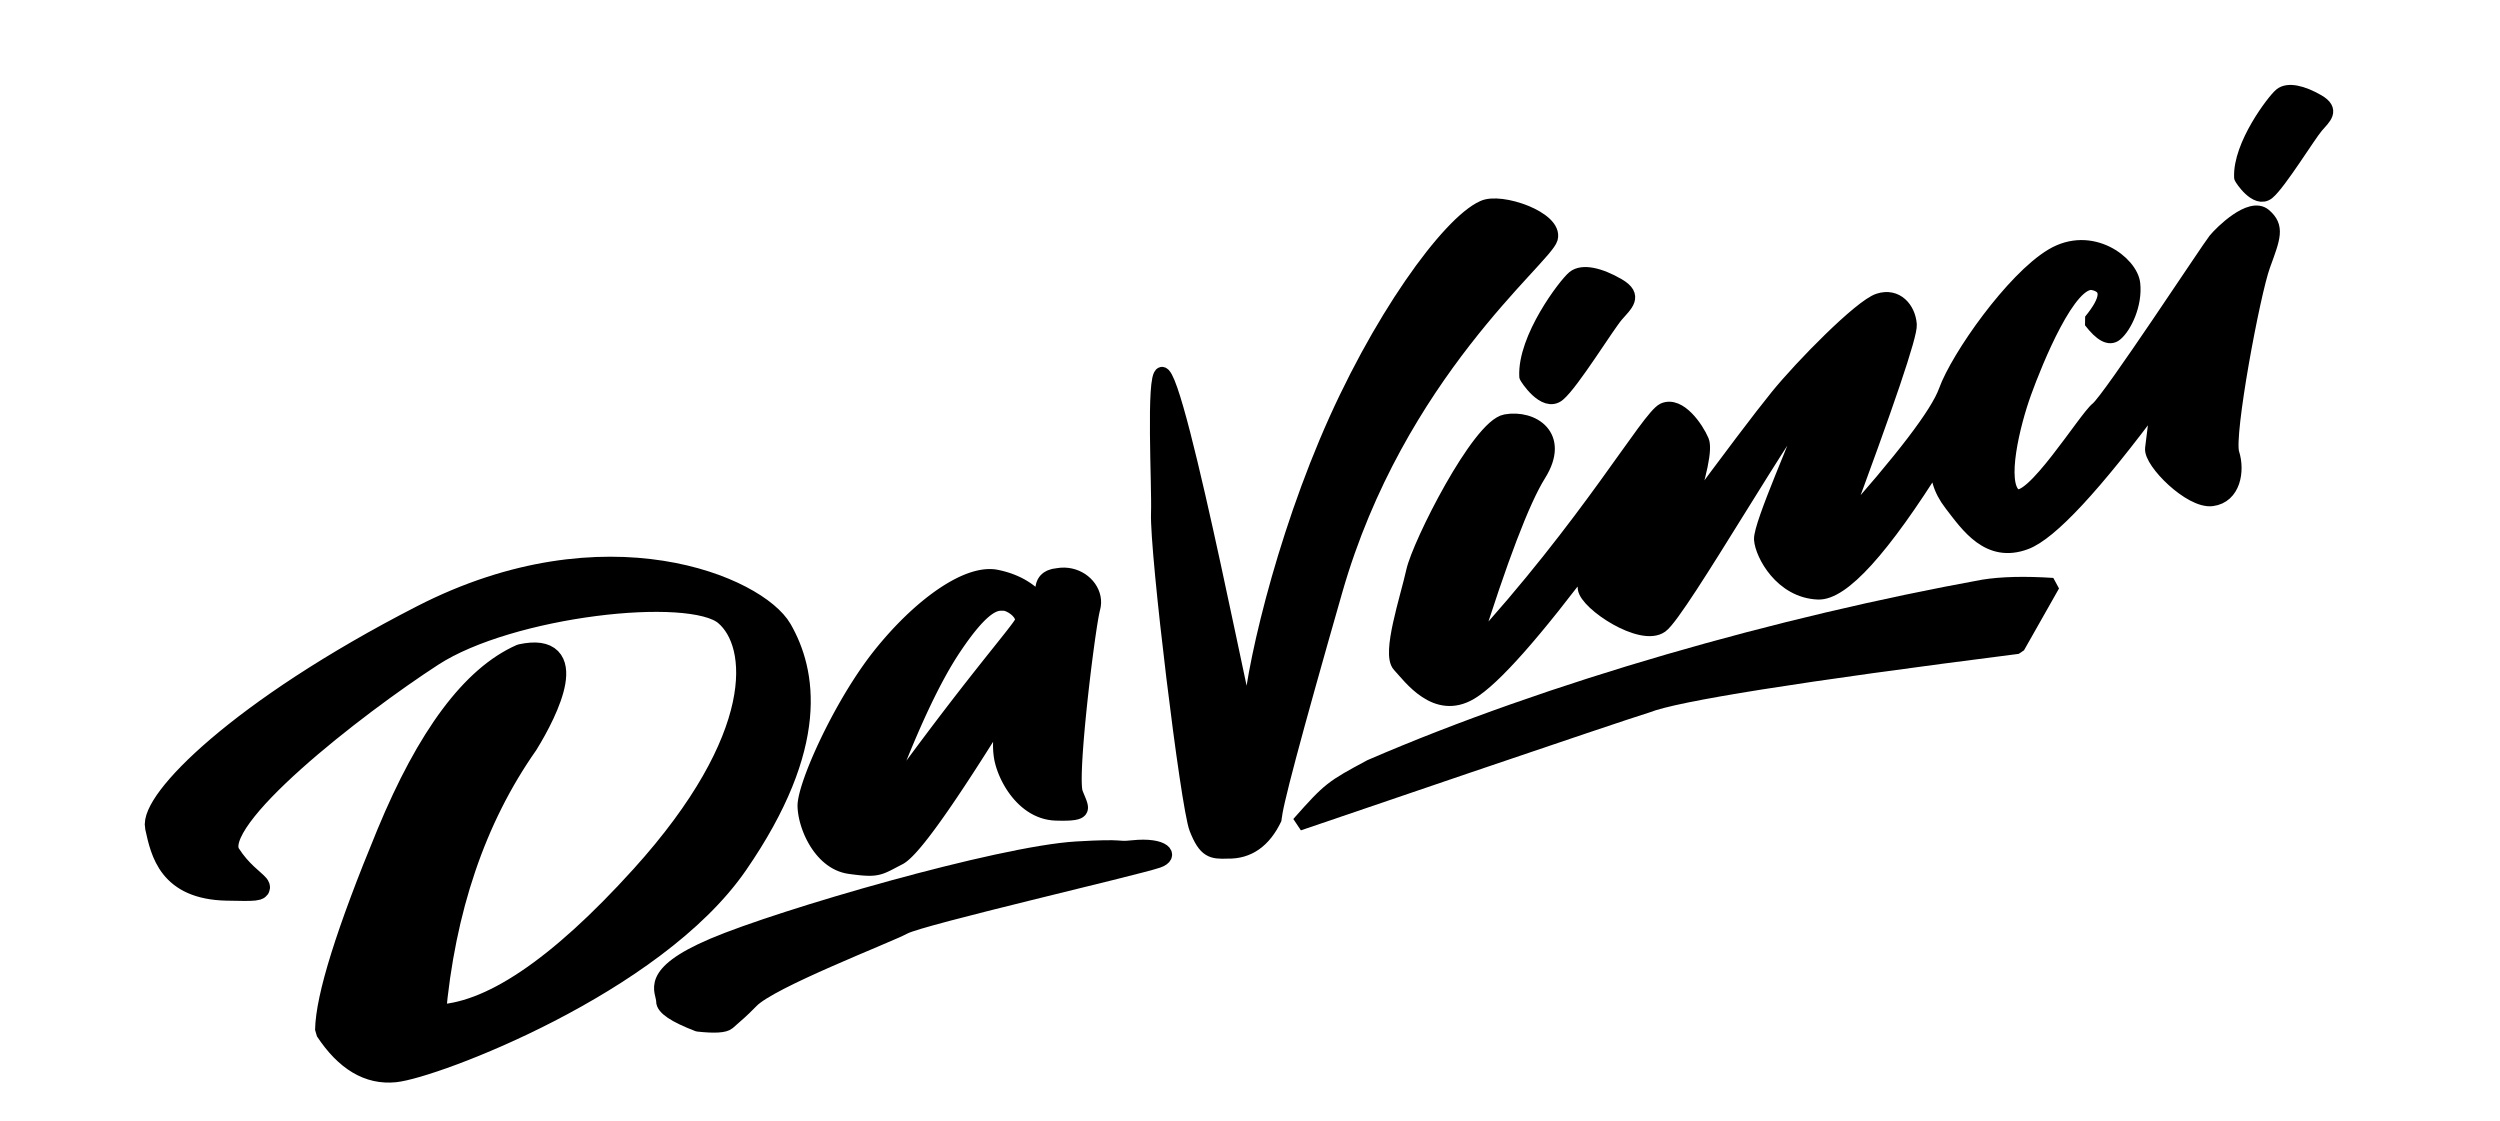 <?xml version="1.0" standalone="no"?>
<!DOCTYPE svg PUBLIC "-//W3C//DTD SVG 20010904//EN" "http://www.w3.org/TR/2001/REC-SVG-20010904/DTD/svg10.dtd">
<!-- Created using Krita: https://krita.org -->
<svg xmlns="http://www.w3.org/2000/svg" 
    xmlns:xlink="http://www.w3.org/1999/xlink"
    xmlns:krita="http://krita.org/namespaces/svg/krita"
    xmlns:sodipodi="http://sodipodi.sourceforge.net/DTD/sodipodi-0.dtd"
    width="299.52pt"
    height="134.352pt"
    viewBox="0 0 299.52 134.352">
<defs/>
<path id="shape0" transform="translate(18.703, 68.059)" fill="#000000" fill-rule="evenodd" stroke="#000000" stroke-width="2.72" stroke-linecap="square" stroke-linejoin="bevel" d="M43.737 10.467C37.926 13.034 32.6 20.167 27.762 31.867C22.923 43.566 20.471 51.397 20.406 55.357C22.764 58.935 25.497 60.565 28.605 60.247C33.267 59.77 59.631 49.815 69.541 35.454C79.451 21.093 77.693 12.368 74.842 7.389C71.99 2.41 53.969 -5.544 31.884 5.781C9.798 17.107 -0.643 27.969 0.031 31.022C0.704 34.076 1.591 38.338 8.452 38.487C15.313 38.636 11.393 38.466 8.763 34.312C6.132 30.158 23.844 16.417 33.087 10.425C42.329 4.432 63.985 1.979 68.207 5.541C72.429 9.103 73.218 20.379 58.193 36.98C48.176 48.047 39.889 53.609 33.33 53.668C34.469 40.833 38.159 29.969 44.401 21.076C46.957 16.951 50.821 8.941 43.737 10.467Z" sodipodi:nodetypes="czczzzzzzzzzzccc"/><path id="shape1" transform="translate(96.39, 68.844)" fill="#000000" fill-rule="evenodd" stroke="#000000" stroke-width="1.68" stroke-linecap="square" stroke-linejoin="bevel" d="M28.485 3.492L28.306 3.267L28.12 3.049L27.927 2.838L27.728 2.635L27.523 2.44L27.31 2.251L27.091 2.071L26.865 1.897L26.633 1.731L26.394 1.573L26.149 1.422L25.897 1.278L25.638 1.142L25.372 1.014L25.1 0.892L24.822 0.779L24.536 0.672L24.244 0.573L23.946 0.482L23.64 0.398L23.328 0.321L23.01 0.252L22.831 0.22L22.649 0.196L22.462 0.181L22.273 0.173L22.079 0.173L21.883 0.181L21.683 0.197L21.48 0.22L21.275 0.251L21.066 0.289L20.854 0.335L20.64 0.388L20.423 0.448L20.203 0.515L19.981 0.589L19.756 0.67L19.529 0.758L19.3 0.853L19.069 0.954L18.836 1.061L18.601 1.176L18.364 1.296L18.126 1.423L17.886 1.556L17.644 1.695L17.401 1.84L17.156 1.991L16.91 2.147L16.664 2.31L16.416 2.478L16.167 2.651L15.917 2.83L15.666 3.015L15.415 3.204L15.163 3.399L14.911 3.599L14.658 3.804L14.405 4.014L14.152 4.228L13.899 4.448L13.646 4.672L13.392 4.9L13.139 5.133L12.886 5.37L12.634 5.612L12.382 5.858L12.131 6.108L11.88 6.361L11.63 6.619L11.38 6.881L11.132 7.146L10.885 7.415L10.639 7.688L10.394 7.964L10.15 8.243L9.908 8.526L9.667 8.811L9.428 9.1L9.191 9.392L8.955 9.687L8.732 9.972L8.509 10.262L8.287 10.558L8.066 10.858L7.846 11.163L7.627 11.473L7.409 11.786L7.193 12.104L6.977 12.425L6.763 12.749L6.551 13.077L6.34 13.407L6.131 13.739L5.924 14.074L5.718 14.411L5.515 14.75L5.314 15.09L5.115 15.432L4.918 15.774L4.724 16.117L4.532 16.46L4.343 16.804L4.156 17.147L3.972 17.49L3.791 17.833L3.614 18.174L3.439 18.515L3.267 18.854L3.098 19.191L2.933 19.526L2.772 19.859L2.614 20.19L2.459 20.518L2.308 20.842L2.162 21.164L2.019 21.482L1.88 21.796L1.745 22.106L1.614 22.412L1.488 22.713L1.366 23.009L1.249 23.3L1.136 23.586L1.028 23.866L0.925 24.14L0.827 24.408L0.734 24.67L0.646 24.925L0.563 25.173L0.485 25.413L0.413 25.646L0.346 25.872L0.284 26.089L0.229 26.298L0.179 26.498L0.135 26.69L0.097 26.872L0.065 27.046L0.04 27.209L0.02 27.363L0.007 27.506L0 27.64L0 27.762L0.013 28.014L0.037 28.277L0.074 28.549L0.122 28.831L0.182 29.12L0.254 29.415L0.338 29.714L0.433 30.018L0.54 30.323L0.659 30.63L0.789 30.936L0.931 31.241L1.085 31.543L1.249 31.841L1.425 32.134L1.613 32.42L1.811 32.698L2.021 32.967L2.242 33.226L2.475 33.473L2.718 33.707L2.972 33.926L3.238 34.131L3.514 34.319L3.801 34.488L4.1 34.639L4.409 34.768L4.728 34.876L5.059 34.961L5.4 35.022L5.816 35.078L6.197 35.126L6.549 35.166L6.871 35.198L7.168 35.221L7.442 35.236L7.695 35.243L7.93 35.241L8.15 35.23L8.356 35.211L8.553 35.182L8.741 35.145L8.925 35.098L9.106 35.043L9.287 34.978L9.47 34.903L9.659 34.819L9.855 34.726L10.062 34.622L10.281 34.509L10.516 34.386L10.769 34.253L11.043 34.11L11.34 33.957L11.421 33.913L11.505 33.861L11.593 33.801L11.686 33.734L11.782 33.659L11.882 33.576L11.986 33.485L12.094 33.387L12.206 33.281L12.322 33.167L12.442 33.045L12.566 32.916L12.694 32.779L12.825 32.634L12.961 32.481L13.1 32.321L13.244 32.152L13.391 31.976L13.542 31.793L13.698 31.601L13.857 31.402L14.02 31.195L14.187 30.98L14.358 30.758L14.533 30.528L14.711 30.29L14.894 30.044L15.081 29.79L15.271 29.529L15.466 29.26L15.664 28.983L15.867 28.699L16.073 28.406L16.283 28.106L16.497 27.799L16.716 27.483L16.938 27.16L17.163 26.829L17.393 26.49L17.627 26.143L17.865 25.789L18.107 25.427L18.352 25.057L18.602 24.68L18.855 24.294L19.113 23.901L19.374 23.5L19.639 23.092L19.909 22.675L20.182 22.251L20.459 21.819L20.74 21.38L21.025 20.932L21.313 20.477L21.606 20.014L21.903 19.544L22.204 19.065L22.508 18.579L22.817 18.085L23.129 17.584L23.445 17.074L23.766 16.557L24.09 16.032L24.012 16.33L23.94 16.623L23.872 16.912L23.808 17.197L23.75 17.477L23.696 17.753L23.647 18.025L23.603 18.292L23.564 18.555L23.53 18.813L23.5 19.067L23.475 19.317L23.455 19.562L23.44 19.803L23.429 20.04L23.423 20.272L23.422 20.5L23.426 20.723L23.435 20.942L23.448 21.157L23.467 21.367L23.49 21.573L23.517 21.775L23.55 21.972L23.602 22.23L23.668 22.5L23.748 22.781L23.842 23.071L23.949 23.37L24.07 23.674L24.205 23.983L24.354 24.295L24.516 24.608L24.692 24.92L24.881 25.231L25.084 25.538L25.3 25.84L25.53 26.134L25.773 26.421L26.029 26.697L26.298 26.962L26.581 27.213L26.877 27.449L27.185 27.668L27.507 27.87L27.842 28.051L28.19 28.211L28.55 28.348L28.923 28.46L29.31 28.546L29.708 28.604L30.12 28.632L30.798 28.646L31.374 28.641L31.854 28.617L32.246 28.572L32.556 28.507L32.791 28.421L32.958 28.311L33.064 28.178L33.115 28.021L33.119 27.839L33.081 27.631L33.01 27.396L32.911 27.133L32.792 26.842L32.659 26.522L32.52 26.172L32.487 26.067L32.457 25.939L32.433 25.788L32.412 25.614L32.395 25.42L32.383 25.205L32.374 24.971L32.369 24.717L32.367 24.446L32.369 24.157L32.374 23.851L32.383 23.53L32.395 23.193L32.41 22.842L32.427 22.478L32.448 22.1L32.471 21.711L32.497 21.31L32.526 20.899L32.557 20.478L32.59 20.049L32.625 19.611L32.663 19.165L32.702 18.713L32.743 18.255L32.786 17.792L32.831 17.324L32.877 16.853L32.925 16.379L32.973 15.903L33.023 15.425L33.074 14.947L33.126 14.47L33.179 13.993L33.233 13.518L33.287 13.045L33.342 12.576L33.397 12.111L33.453 11.65L33.508 11.195L33.564 10.747L33.62 10.305L33.676 9.872L33.731 9.447L33.786 9.031L33.841 8.626L33.895 8.232L33.948 7.849L34 7.479L34.052 7.122L34.103 6.778L34.152 6.45L34.2 6.137L34.247 5.841L34.292 5.562L34.336 5.3L34.378 5.057L34.419 4.833L34.457 4.63L34.494 4.447L34.528 4.286L34.56 4.147L34.59 4.032L34.659 3.706L34.689 3.38L34.68 3.058L34.634 2.74L34.553 2.43L34.44 2.129L34.295 1.84L34.121 1.564L33.918 1.303L33.69 1.06L33.437 0.837L33.162 0.635L32.866 0.458L32.551 0.306L32.219 0.182L31.871 0.089L31.51 0.027L31.136 0L30.752 0.009L30.36 0.057L29.846 0.138L29.433 0.274L29.11 0.457L28.866 0.681L28.691 0.941L28.574 1.228L28.504 1.538L28.471 1.863L28.464 2.197L28.473 2.533L28.486 2.865L28.494 3.187L28.485 3.492M9.135 27.942L9.288 27.527L9.44 27.115L9.592 26.707L9.743 26.303L9.894 25.902L10.044 25.505L10.194 25.111L10.343 24.722L10.492 24.336L10.641 23.953L10.789 23.574L10.937 23.199L11.084 22.828L11.231 22.46L11.377 22.096L11.523 21.735L11.668 21.378L11.813 21.025L11.957 20.675L12.101 20.329L12.245 19.987L12.388 19.648L12.531 19.313L12.673 18.982L12.815 18.654L12.956 18.33L13.097 18.01L13.237 17.693L13.377 17.38L13.517 17.071L13.656 16.765L13.794 16.463L13.932 16.164L14.07 15.869L14.207 15.578L14.344 15.291L14.48 15.007L14.616 14.726L14.752 14.45L14.886 14.177L15.021 13.908L15.155 13.642L15.289 13.38L15.422 13.122L15.554 12.867L15.687 12.616L15.818 12.369L15.95 12.125L16.081 11.885L16.211 11.648L16.341 11.416L16.47 11.186L16.599 10.961L16.728 10.739L16.856 10.521L16.984 10.306L17.111 10.096L17.238 9.888L17.364 9.685L17.49 9.485L17.616 9.289L17.74 9.096L17.865 8.907L18.323 8.23L18.757 7.611L19.169 7.048L19.558 6.539L19.927 6.08L20.274 5.669L20.602 5.304L20.911 4.982L21.202 4.699L21.474 4.454L21.73 4.244L21.97 4.066L22.194 3.918L22.403 3.797L22.599 3.7L22.781 3.625L22.95 3.569L23.108 3.53L23.254 3.504L23.39 3.489L23.517 3.483L23.634 3.483L23.743 3.486L23.845 3.49L23.94 3.492L24.175 3.529L24.478 3.637L24.821 3.809L25.173 4.04L25.506 4.325L25.791 4.657L25.999 5.032L26.1 5.442L26.098 5.477L26.088 5.521L26.069 5.574L26.041 5.635L26.004 5.704L25.958 5.783L25.904 5.87L25.841 5.966L25.769 6.072L25.689 6.186L25.599 6.31L25.501 6.444L25.395 6.586L25.279 6.739L25.155 6.9L25.022 7.072L24.881 7.254L24.731 7.445L24.572 7.647L24.404 7.859L24.228 8.081L24.043 8.313L23.85 8.556L23.648 8.809L23.437 9.073L23.218 9.348L22.99 9.633L22.754 9.93L22.508 10.237L22.255 10.556L21.993 10.885L21.722 11.227L21.443 11.579L21.155 11.943L20.859 12.319L20.554 12.706L20.241 13.105L19.919 13.516L19.588 13.939L19.25 14.374L18.902 14.822L18.546 15.281L18.182 15.753L17.81 16.238L17.429 16.735L17.039 17.244L16.641 17.767L16.235 18.302L15.82 18.851L15.397 19.412L14.965 19.986L14.525 20.574L14.077 21.175L13.62 21.79L13.155 22.418L12.682 23.06L12.2 23.715L11.71 24.384L11.212 25.068L10.705 25.765L10.19 26.476L9.667 27.202L9.135 27.942" sodipodi:nodetypes="ccccccccccccccccccccccccccccccccccccccccccccccccccccccccccccccccccccccccccccccccccccccccccccccccccccccccccccccccccccccccccccccccccccccccccccccccccccccccccccccccccccccccccccccccccccccccccccccccccccccccccccccccccccccccccccccccccccccccccccccccccccccccccccccccccccccccccccccccccccccccccccccccccccccccccccccccccccccccccccccccccccccccccccccccccccccccccccccccccccccccccccccccccccccccccccccccccccccccccccccccccccccccccccccccccccccccccccccccccccccccccccccccccccccccccccccccccccccccccccccccccccccccccccccccccccccccccccccccccccccccccccccccccccccccccccccccccccccccccccccccccccccccccccccccccccccccccc"/><path id="shape2" transform="translate(138.608, 24.616)" fill="#000000" fill-rule="evenodd" stroke="#000000" stroke-width="1.68" stroke-linecap="square" stroke-linejoin="bevel" d="M4.708 74.641C3.664 71.966 -0.044 41.516 0.133 36.847C0.25 33.734 -0.476 20.372 0.594 20.178C2.614 19.811 11.66 67.606 11.152 62.69C10.77 59.003 14.082 43.1 20.259 28.409C26.436 13.718 34.961 2.068 39.077 0.244C41.167 -0.769 47.84 1.546 47.192 3.942C46.544 6.339 28.846 20.141 21.398 46.142C16.433 63.476 14.015 72.566 14.146 73.412C12.857 76.138 10.96 77.472 8.455 77.414C6.605 77.484 5.78 77.385 4.708 74.641Z" sodipodi:nodetypes="czszcczzccs"/><path id="shape3" transform="translate(167.249, 25.462)" fill="#000000" fill-rule="evenodd" stroke="#000000" stroke-width="1.68" stroke-linecap="square" stroke-linejoin="bevel" d="M9.099 52.458C12.525 41.503 15.206 34.481 17.141 31.392C20.044 26.759 16.362 24.437 13.134 25.017C9.906 25.598 2.783 39.702 2.061 42.966C1.339 46.231 -0.9 52.871 0.396 54.249C1.691 55.627 4.772 60.026 8.951 57.53C11.737 55.865 16.642 50.321 23.666 40.896C22.816 42.431 22.466 43.811 22.618 45.037C22.845 46.874 29.422 51.227 31.774 49.528C34.126 47.828 48 23.393 50.209 21.947C52.418 20.5 50.386 20.611 49.492 23.512C48.598 26.412 43.617 37.412 43.736 39.171C43.856 40.929 46.181 45.358 50.572 45.529C53.499 45.642 58.309 40.341 65.001 29.624C64.662 31.411 65.163 33.176 66.505 34.919C68.517 37.533 71.001 41.216 75.461 39.533C78.434 38.411 83.717 32.722 91.309 22.467C90.961 25.256 90.72 27.187 90.588 28.259C90.391 29.868 95.178 34.672 97.768 34.341C100.357 34.01 100.88 30.961 100.199 28.839C99.518 26.717 102.697 9.666 103.917 6.329C105.136 2.992 105.671 1.71 104.03 0.325C102.39 -1.059 98.893 2.365 98.12 3.32C97.347 4.275 85.471 22.372 84.029 23.508C82.588 24.643 76.02 35.322 74.115 33.877C72.211 32.432 73.928 25.35 75.294 21.575C76.66 17.8 80.704 7.819 83.555 8.468C85.456 8.9 85.344 10.41 83.217 12.999C84.485 14.646 85.483 15.175 86.21 14.587C87.301 13.705 88.609 11.001 88.329 8.515C88.049 6.028 83.308 2.337 78.597 5.152C73.887 7.967 67.31 17.314 65.849 21.375C64.875 24.083 60.695 29.562 53.31 37.812C58.903 22.812 61.653 14.684 61.56 13.426C61.421 11.54 59.98 9.821 57.821 10.529C55.662 11.238 48.617 18.393 45.645 22.061C43.663 24.506 40.042 29.296 34.782 36.431C36.45 31.352 37.077 28.324 36.664 27.346C36.043 25.88 33.957 22.803 32.057 23.652C30.182 24.551 23.053 37.284 9.099 52.458Z" sodipodi:nodetypes="czzzzzczzzzzzczzczzzzzzzzzzczzzzczzzczcc"/><path id="shape4" transform="translate(182.853, 32.834)" fill="#000000" fill-rule="evenodd" stroke="#000000" stroke-width="1.68" stroke-linecap="square" stroke-linejoin="bevel" d="M0.008 12.27C0.008 12.353 2.205 15.802 3.858 14.424C5.511 13.046 9.723 6.19 10.813 4.926C11.902 3.661 13.239 2.629 11.013 1.341C8.787 0.053 6.724 -0.413 5.711 0.413C4.698 1.24 -0.226 7.688 0.008 12.27Z" sodipodi:nodetypes="czzzcc"/><path id="shape01" transform="translate(268.5, 11.016)" fill="#000000" stroke="#000000" stroke-width="1.68" stroke-linecap="square" stroke-linejoin="bevel" d="M0.007 10.249C0.007 10.319 1.841 13.2 3.221 12.049C4.601 10.898 8.117 5.17 9.027 4.114C9.937 3.058 11.053 2.196 9.194 1.12C7.336 0.044 5.613 -0.345 4.768 0.345C3.923 1.036 -0.189 6.422 0.007 10.249Z" sodipodi:nodetypes="czzzcc"/><path id="shape6" transform="translate(79.2, 101.439)" fill="#000000" fill-rule="evenodd" stroke="#000000" stroke-width="1.68" stroke-linecap="square" stroke-linejoin="bevel" d="M8.038 21.099C7.606 21.464 6.398 21.535 4.412 21.314C1.624 20.246 0.237 19.313 0.251 18.514C0.271 17.315 -1.911 15.259 6.231 11.795C14.373 8.331 40.476 0.765 49.77 0.214C55.965 -0.154 54.316 0.302 56.482 0.072C60.302 -0.335 61.332 1.092 59.538 1.708C56.847 2.631 31.231 8.534 29.162 9.645C27.093 10.756 13.125 16.105 10.838 18.504C9.48 19.883 9.383 19.898 8.038 21.099Z" sodipodi:nodetypes="cczzzszzcc"/><path id="shape7" transform="translate(155.584, 69.96)" fill="#000000" fill-rule="evenodd" stroke="#000000" stroke-width="1.694" stroke-linecap="square" stroke-linejoin="bevel" d="M0 28.722C3.748 24.489 3.981 24.369 8.609 21.877C30.262 12.514 57.7 4.754 82.034 0.325C84.223 -0.026 87 -0.093 90.365 0.125L86.168 7.538C59.991 10.87 45.193 13.221 41.775 14.59C38.129 15.697 1.999 28.038 0 28.722Z" sodipodi:nodetypes="ccccccc"/>
</svg>
